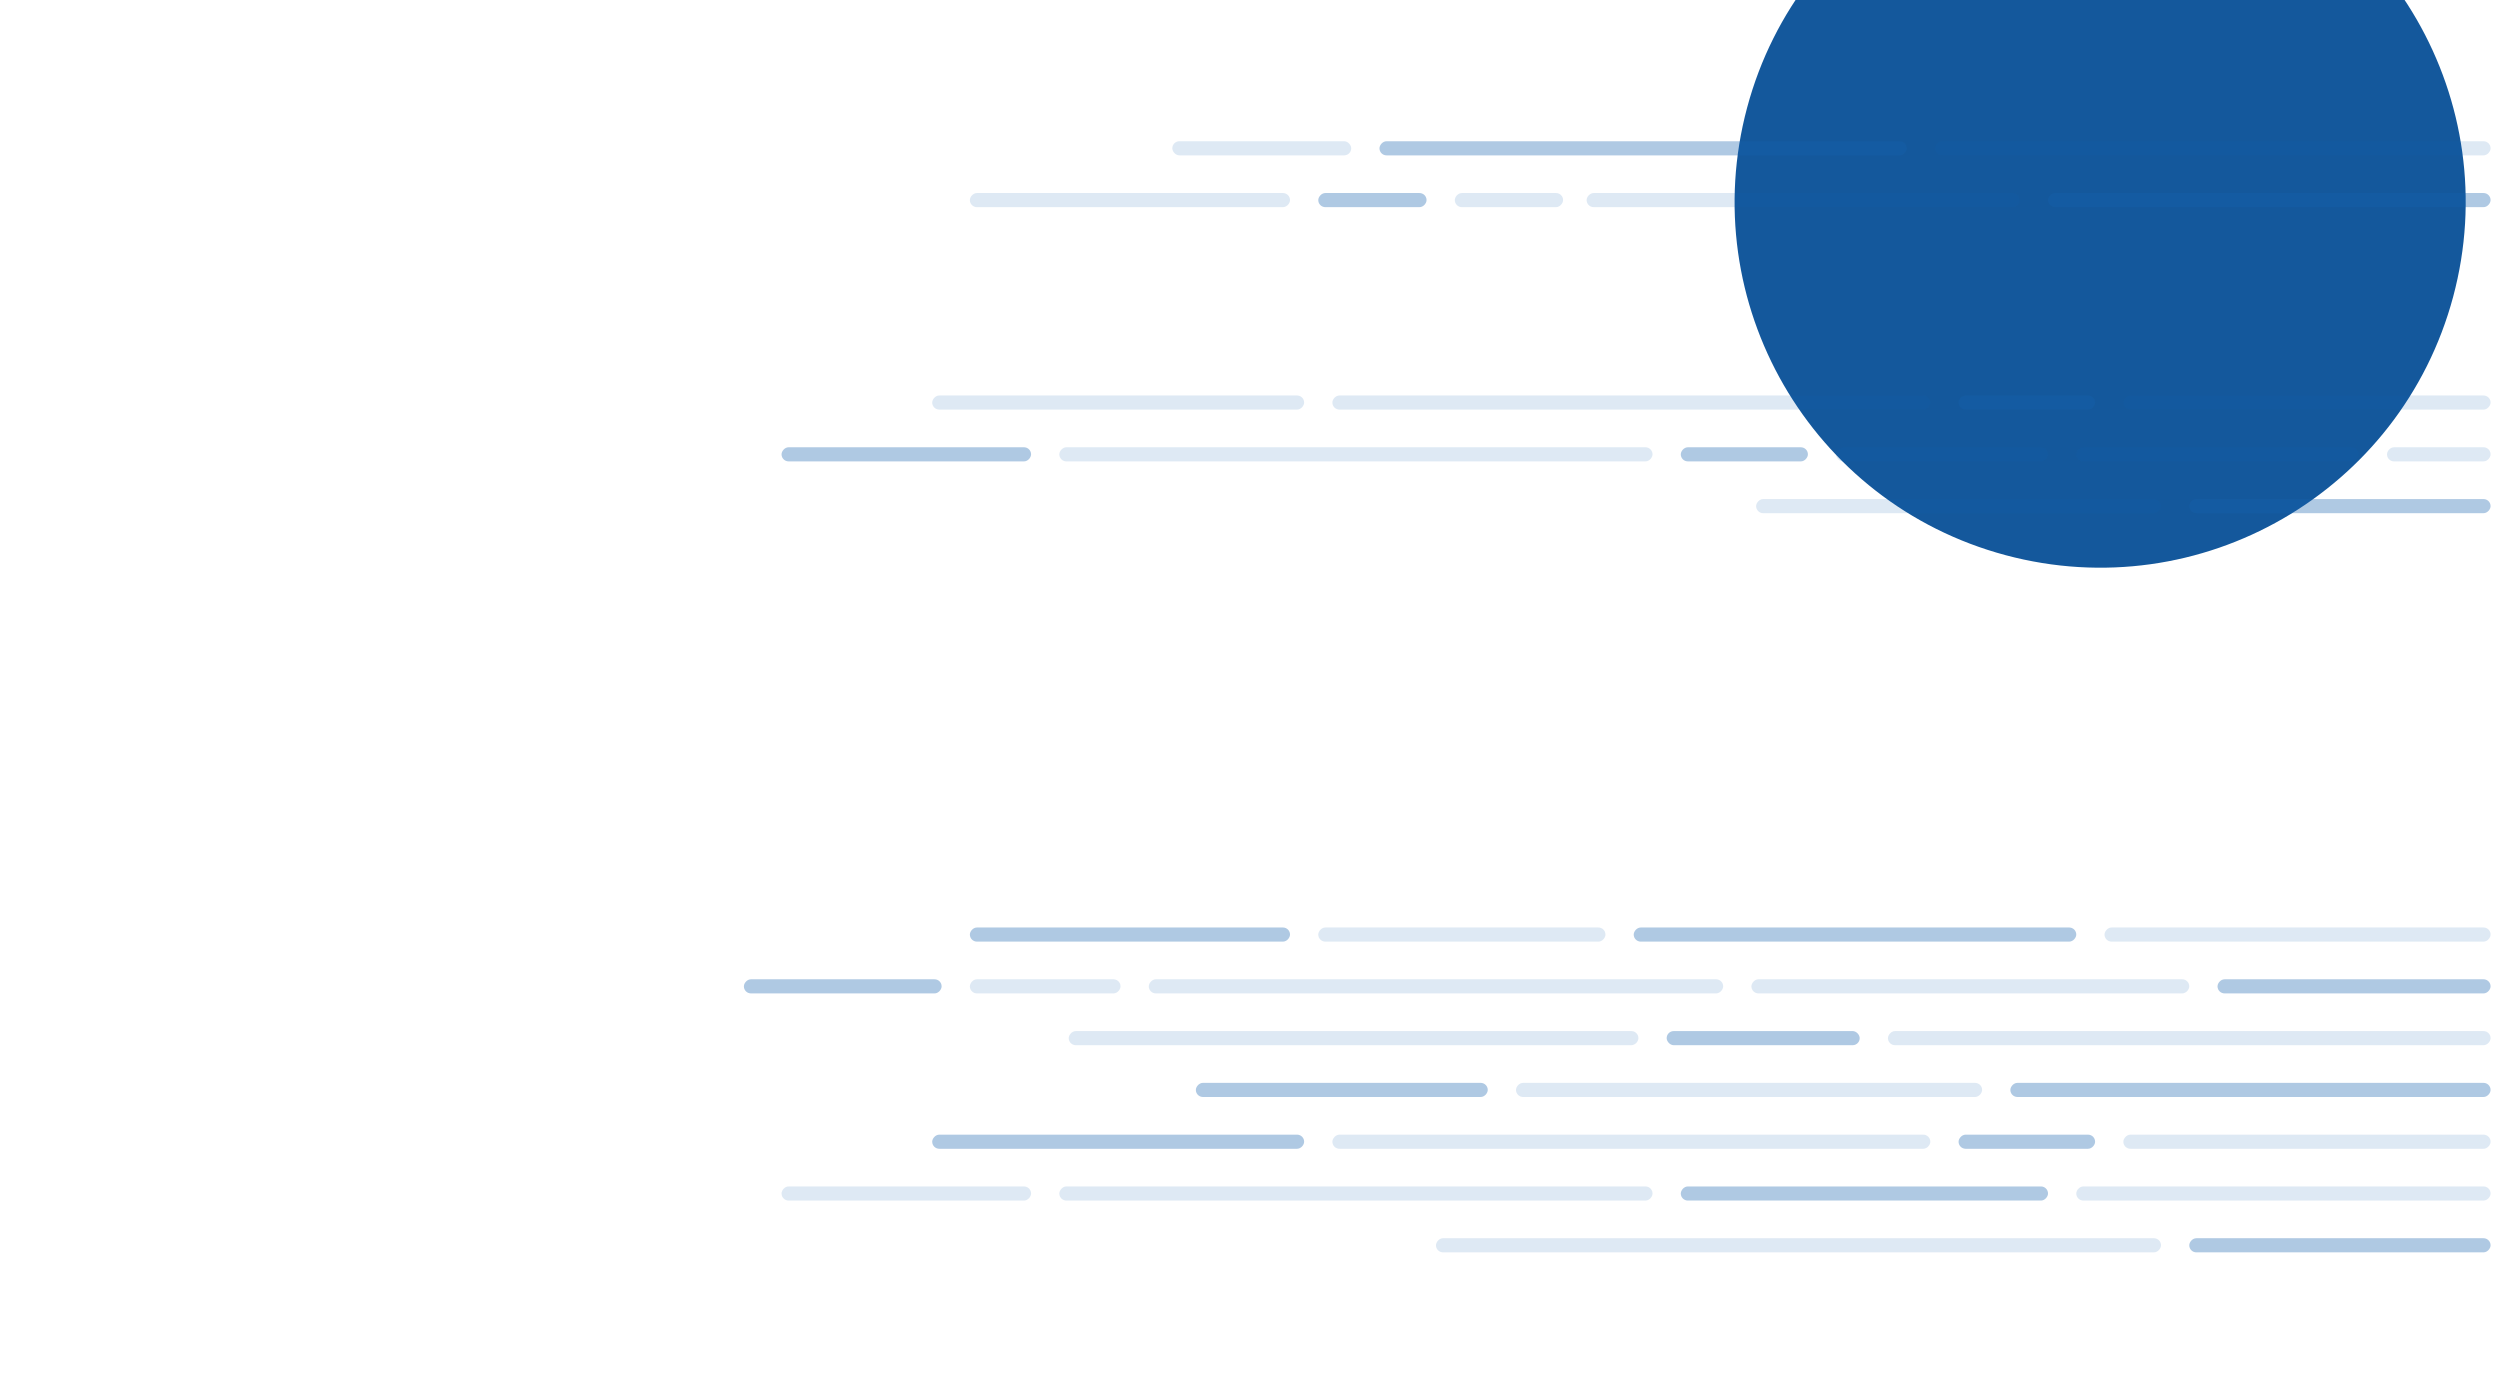 <svg width="531" height="296" viewBox="0 0 531 296" fill="none" xmlns="http://www.w3.org/2000/svg">
<g filter="url(#filter0_f_1872_140)">
<circle cx="446.072" cy="42.937" r="77.626" transform="rotate(15 446.072 42.937)" fill="#14589C"/>
</g>
<rect width="61" height="3" rx="1.5" transform="matrix(-1 0 0 1 341 197)" fill="#1562AF" fill-opacity="0.14"/>
<rect width="94" height="3" rx="1.5" transform="matrix(-1 0 0 1 441 197)" fill="#1562AF" fill-opacity="0.34"/>
<rect width="82" height="3" rx="1.5" transform="matrix(-1 0 0 1 529 197)" fill="#1562AF" fill-opacity="0.14"/>
<rect width="68" height="3" rx="1.5" transform="matrix(-1 0 0 1 274 197)" fill="#1562AF" fill-opacity="0.34"/>
<rect width="42" height="3" rx="1.5" transform="matrix(-1 0 0 1 200 208)" fill="#1562AF" fill-opacity="0.34"/>
<rect width="32" height="3" rx="1.5" transform="matrix(-1 0 0 1 238 208)" fill="#1562AF" fill-opacity="0.14"/>
<rect width="122" height="3" rx="1.5" transform="matrix(-1 0 0 1 366 208)" fill="#1562AF" fill-opacity="0.14"/>
<rect width="93" height="3" rx="1.5" transform="matrix(-1 0 0 1 465 208)" fill="#1562AF" fill-opacity="0.14"/>
<rect width="58" height="3" rx="1.5" transform="matrix(-1 0 0 1 529 208)" fill="#1562AF" fill-opacity="0.34"/>
<rect width="118" height="3" rx="1.5" transform="matrix(-1 0 0 1 529 30)" fill="#1562AF" fill-opacity="0.14"/>
<rect width="128" height="3" rx="1.5" transform="matrix(-1 0 0 1 529 219)" fill="#1562AF" fill-opacity="0.14"/>
<rect width="112" height="3" rx="1.5" transform="matrix(-1 0 0 1 405 30)" fill="#1562AF" fill-opacity="0.34"/>
<rect width="121" height="3" rx="1.5" transform="matrix(-1 0 0 1 348 219)" fill="#1562AF" fill-opacity="0.14"/>
<rect x="249" y="30" width="38" height="3" rx="1.5" fill="#1562AF" fill-opacity="0.14"/>
<rect x="354" y="219" width="41" height="3" rx="1.5" fill="#1562AF" fill-opacity="0.34"/>
<rect width="92" height="3" rx="1.5" transform="matrix(-1 0 0 1 429 41)" fill="#1562AF" fill-opacity="0.14"/>
<rect width="99" height="3" rx="1.5" transform="matrix(-1 0 0 1 421 230)" fill="#1562AF" fill-opacity="0.14"/>
<rect width="94" height="3" rx="1.5" transform="matrix(-1 0 0 1 529 41)" fill="#1562AF" fill-opacity="0.34"/>
<rect width="102" height="3" rx="1.5" transform="matrix(-1 0 0 1 529 230)" fill="#1562AF" fill-opacity="0.34"/>
<rect width="23" height="3" rx="1.5" transform="matrix(-1 0 0 1 303 41)" fill="#1562AF" fill-opacity="0.34"/>
<rect width="23" height="3" rx="1.5" transform="matrix(-1 0 0 1 332 41)" fill="#1562AF" fill-opacity="0.14"/>
<rect width="62" height="3" rx="1.5" transform="matrix(-1 0 0 1 316 230)" fill="#1562AF" fill-opacity="0.34"/>
<rect width="68" height="3" rx="1.5" transform="matrix(-1 0 0 1 274 41)" fill="#1562AF" fill-opacity="0.14"/>
<rect width="79" height="3" rx="1.5" transform="matrix(-1 0 0 1 277 84)" fill="#1562AF" fill-opacity="0.14"/>
<rect width="79" height="3" rx="1.5" transform="matrix(-1 0 0 1 277 241)" fill="#1562AF" fill-opacity="0.34"/>
<rect width="127" height="3" rx="1.5" transform="matrix(-1 0 0 1 410 84)" fill="#1562AF" fill-opacity="0.14"/>
<rect width="127" height="3" rx="1.5" transform="matrix(-1 0 0 1 410 241)" fill="#1562AF" fill-opacity="0.14"/>
<rect width="29" height="3" rx="1.5" transform="matrix(-1 0 0 1 445 84)" fill="#1562AF" fill-opacity="0.34"/>
<rect width="29" height="3" rx="1.5" transform="matrix(-1 0 0 1 445 241)" fill="#1562AF" fill-opacity="0.34"/>
<rect width="78" height="3" rx="1.5" transform="matrix(-1 0 0 1 529 84)" fill="#1562AF" fill-opacity="0.14"/>
<rect width="78" height="3" rx="1.5" transform="matrix(-1 0 0 1 529 241)" fill="#1562AF" fill-opacity="0.14"/>
<rect width="53" height="3" rx="1.5" transform="matrix(-1 0 0 1 219 95)" fill="#1562AF" fill-opacity="0.34"/>
<rect width="53" height="3" rx="1.5" transform="matrix(-1 0 0 1 219 252)" fill="#1562AF" fill-opacity="0.14"/>
<rect width="126" height="3" rx="1.5" transform="matrix(-1 0 0 1 351 95)" fill="#1562AF" fill-opacity="0.14"/>
<rect width="126" height="3" rx="1.5" transform="matrix(-1 0 0 1 351 252)" fill="#1562AF" fill-opacity="0.14"/>
<rect width="27" height="3" rx="1.5" transform="matrix(-1 0 0 1 384 95)" fill="#1562AF" fill-opacity="0.34"/>
<rect width="45" height="3" rx="1.5" transform="matrix(-1 0 0 1 435 95)" fill="#1562AF" fill-opacity="0.14"/>
<rect width="78" height="3" rx="1.5" transform="matrix(-1 0 0 1 435 252)" fill="#1562AF" fill-opacity="0.34"/>
<rect width="60" height="3" rx="1.5" transform="matrix(-1 0 0 1 501 95)" fill="#1562AF" fill-opacity="0.14"/>
<rect width="88" height="3" rx="1.5" transform="matrix(-1 0 0 1 529 252)" fill="#1562AF" fill-opacity="0.14"/>
<rect width="22" height="3" rx="1.5" transform="matrix(-1 0 0 1 529 95)" fill="#1562AF" fill-opacity="0.14"/>
<rect width="64" height="3" rx="1.5" transform="matrix(-1 0 0 1 529 106)" fill="#1562AF" fill-opacity="0.34"/>
<rect width="64" height="3" rx="1.5" transform="matrix(-1 0 0 1 529 263)" fill="#1562AF" fill-opacity="0.34"/>
<rect width="86" height="3" rx="1.5" transform="matrix(-1 0 0 1 459 106)" fill="#1562AF" fill-opacity="0.14"/>
<rect width="154" height="3" rx="1.5" transform="matrix(-1 0 0 1 459 263)" fill="#1562AF" fill-opacity="0.14"/>
<defs>
<filter id="filter0_f_1872_140" x="0.427" y="-402.708" width="891.29" height="891.29" filterUnits="userSpaceOnUse" color-interpolation-filters="sRGB">
<feFlood flood-opacity="0" result="BackgroundImageFix"/>
<feBlend mode="normal" in="SourceGraphic" in2="BackgroundImageFix" result="shape"/>
<feGaussianBlur stdDeviation="184" result="effect1_foregroundBlur_1872_140"/>
</filter>
</defs>
</svg>
